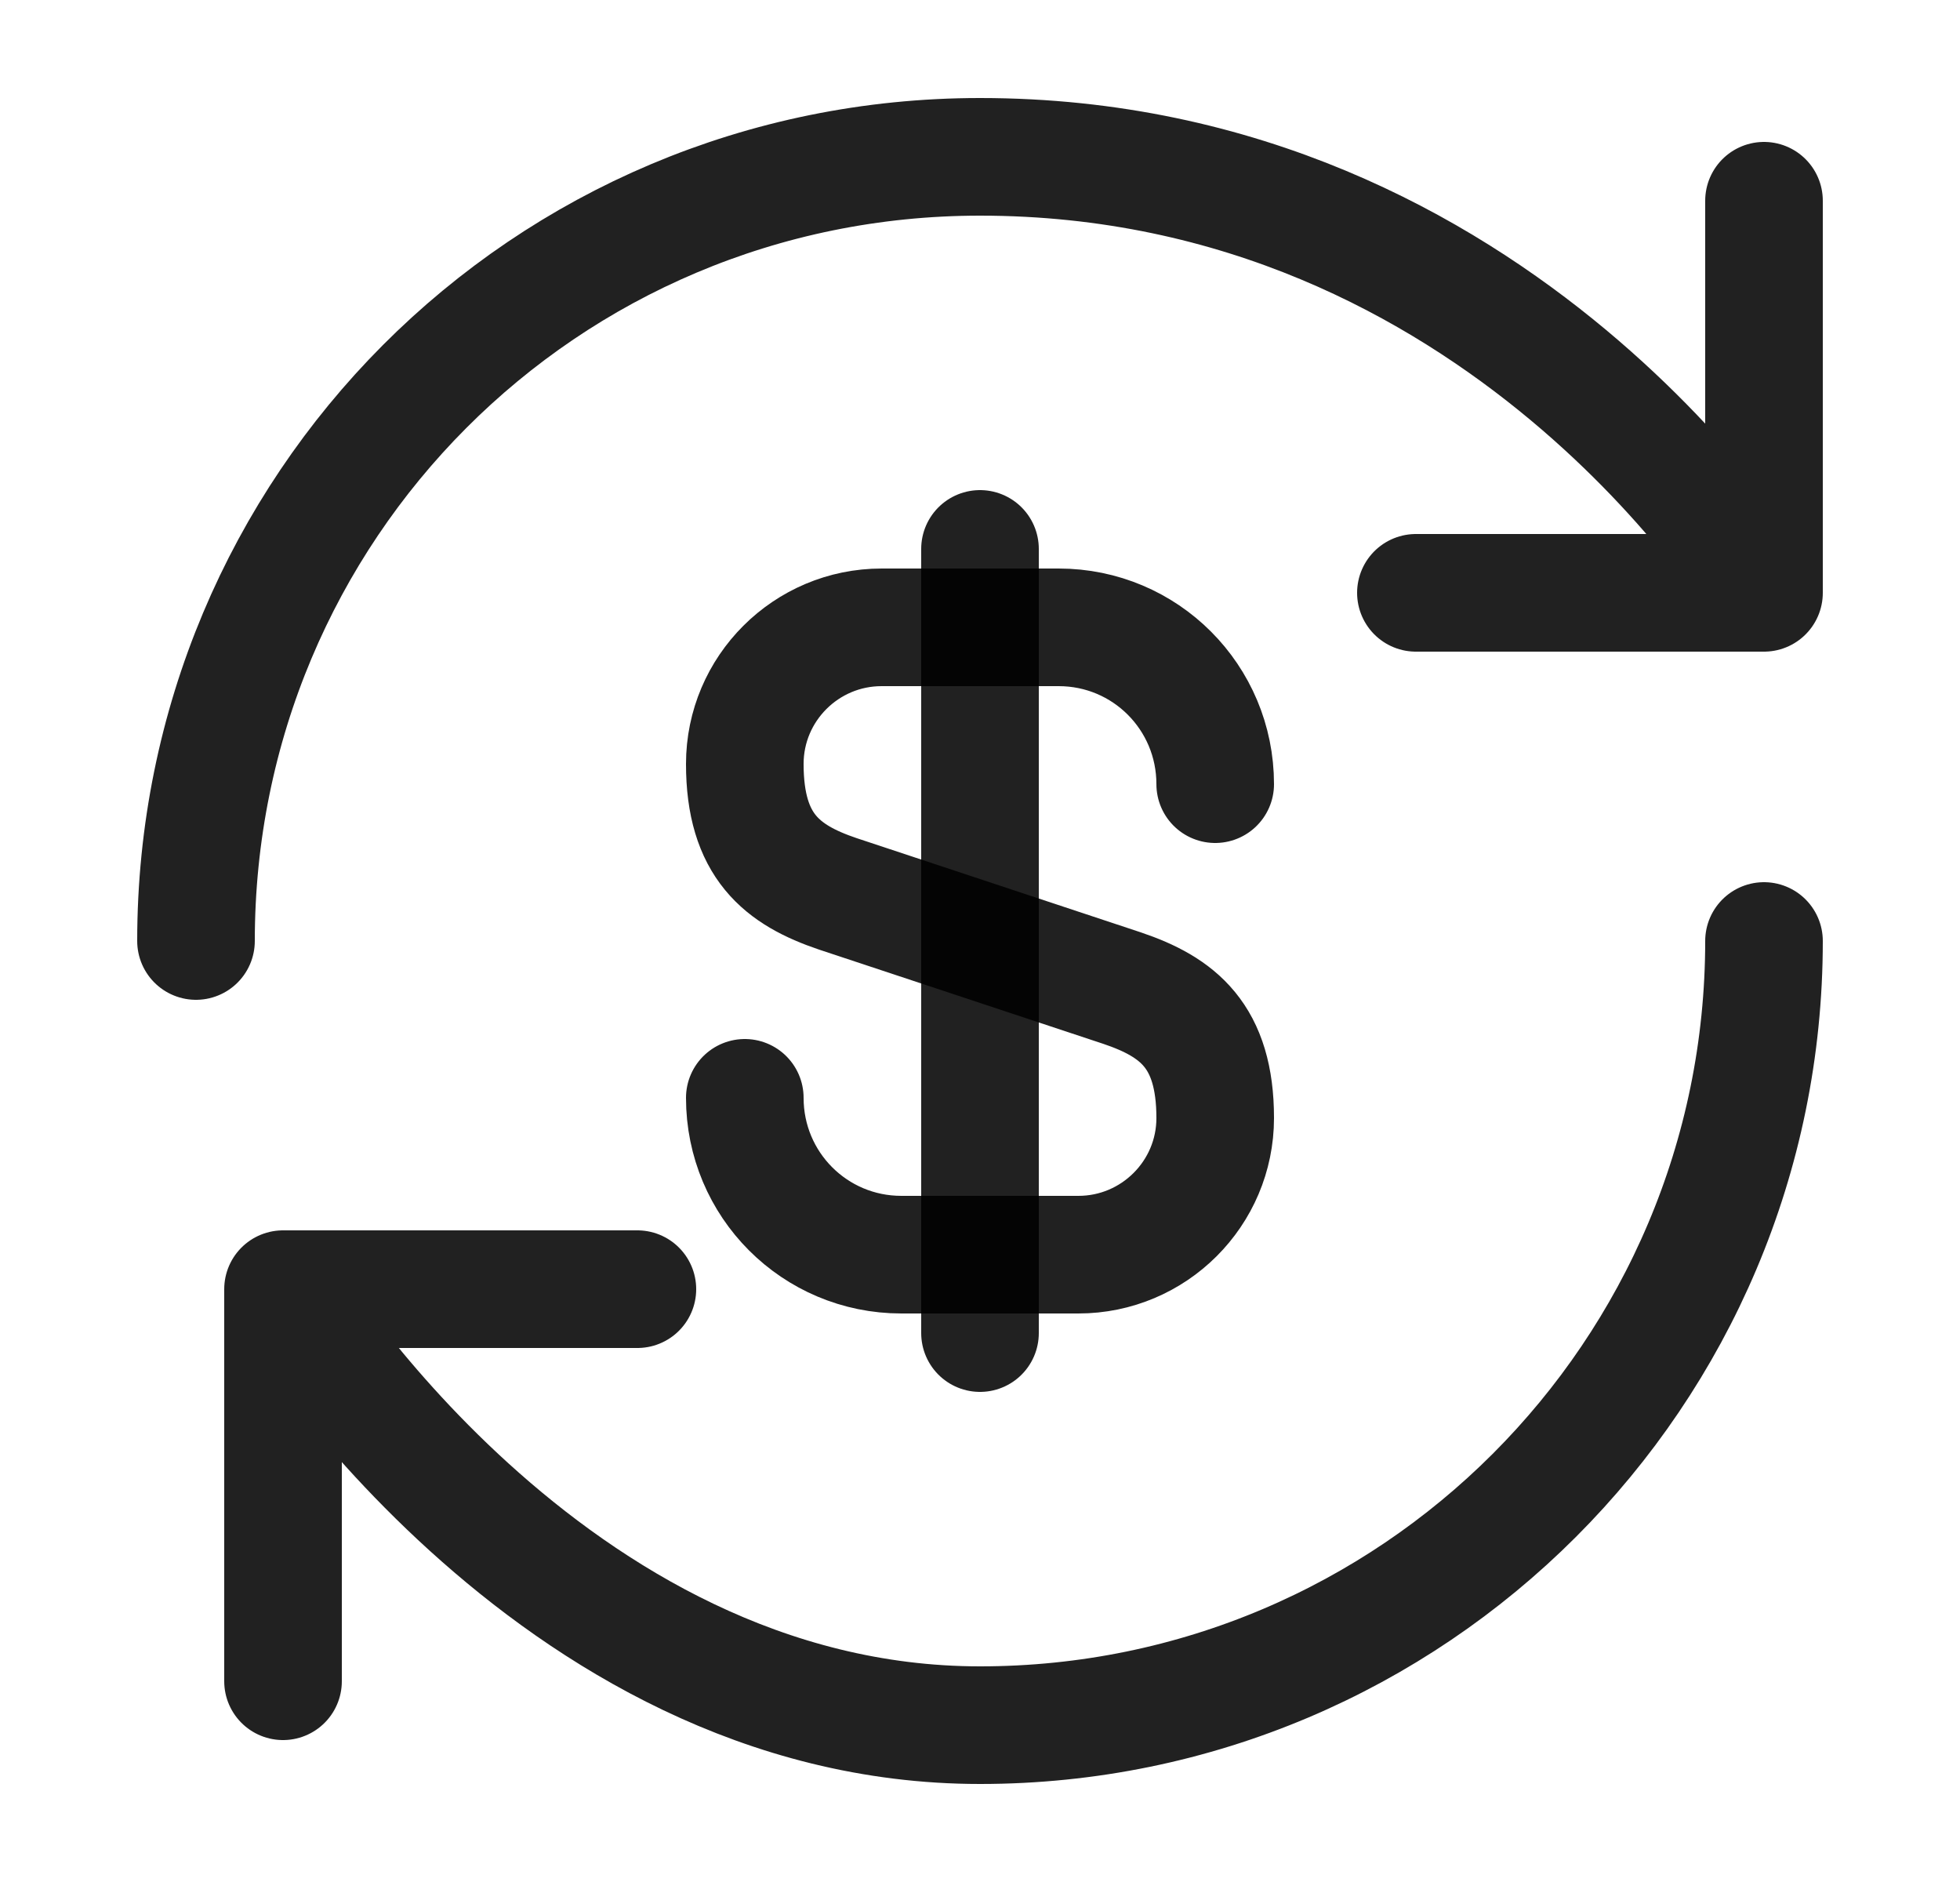 <svg width="25" height="24" viewBox="0 0 25 24" fill="none" xmlns="http://www.w3.org/2000/svg">
<path d="M22.5 12C22.5 17.52 18.02 22 12.5 22C6.98 22 3.61 16.44 3.61 16.44M3.61 16.44H8.13M3.61 16.44V21.44M2.5 12C2.5 6.48 6.94 2 12.5 2C19.17 2 22.5 7.56 22.5 7.56M22.5 7.56V2.56M22.5 7.56H18.06" stroke="black" stroke-opacity="0.87" stroke-width="1.5" stroke-linecap="round" stroke-linejoin="round"/>
<path d="M9.5 14C9.5 15.107 10.391 16 11.497 16H13.755C14.717 16 15.5 15.219 15.5 14.258C15.5 13.21 15.023 12.841 14.313 12.601L10.687 11.399C9.977 11.159 9.5 10.79 9.5 9.742C9.5 8.781 10.283 8 11.245 8H13.503C14.609 8 15.5 8.893 15.5 10" stroke="black" stroke-opacity="0.87" stroke-width="1.5" stroke-linecap="round" stroke-linejoin="round"/>
<path d="M12.5 7V17" stroke="black" stroke-opacity="0.87" stroke-width="1.5" stroke-linecap="round" stroke-linejoin="round"/>
</svg>
